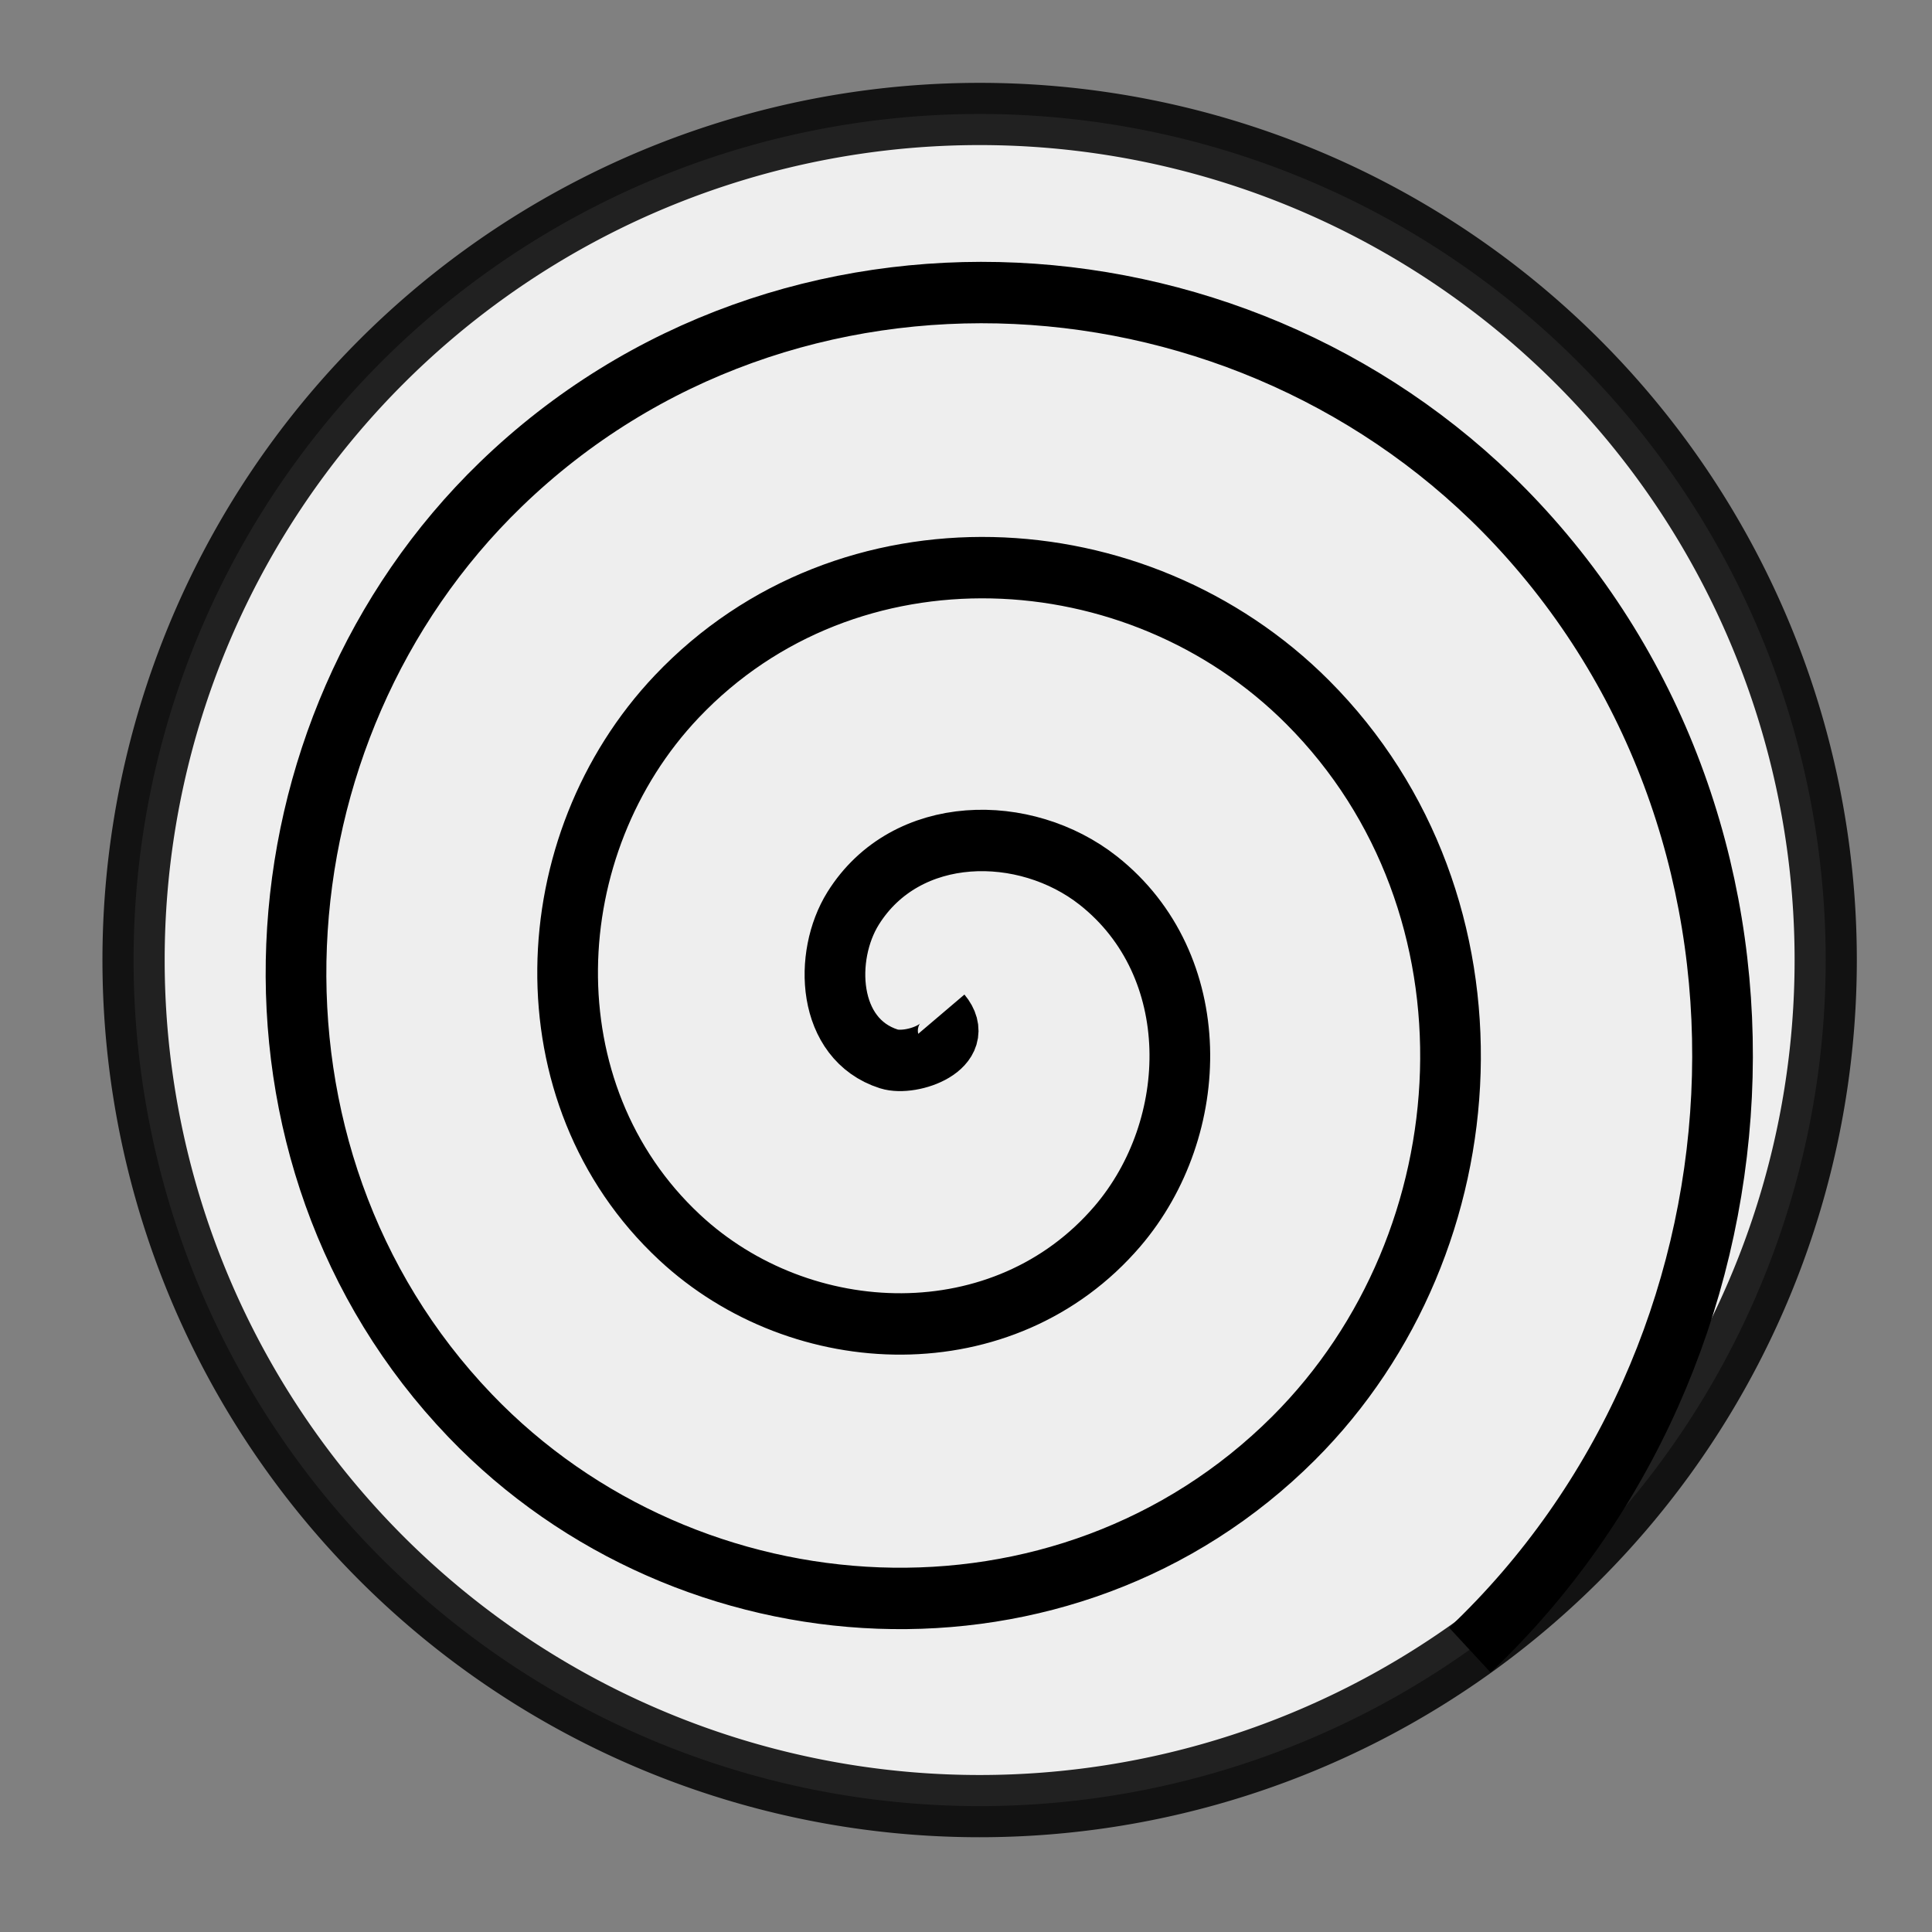 <?xml version="1.0" encoding="UTF-8" standalone="no"?>
<!-- Created with Inkscape (http://www.inkscape.org/) -->
<svg
        xmlns:dc="http://purl.org/dc/elements/1.1/"
        xmlns:cc="http://creativecommons.org/ns#"
        xmlns:rdf="http://www.w3.org/1999/02/22-rdf-syntax-ns#"
        xmlns="http://www.w3.org/2000/svg"
        xmlns:sodipodi="http://sodipodi.sourceforge.net/DTD/sodipodi-0.dtd"
        xmlns:inkscape="http://www.inkscape.org/namespaces/inkscape"
        width="32"
        height="32"
        id="svg3755"
        sodipodi:version="0.32"
        inkscape:version="0.46"
        version="1.0"
        sodipodi:docname="spiral.svg"
        inkscape:output_extension="org.inkscape.output.svg.inkscape">
    <rect width="100%" height="100%" fill="#808080" stroke="none"/>
    <defs
            id="defs3757">
        <inkscape:perspective
                sodipodi:type="inkscape:persp3d"
                inkscape:vp_x="0 : 526.18109 : 1"
                inkscape:vp_y="0 : 1000 : 0"
                inkscape:vp_z="744.09448 : 526.18109 : 1"
                inkscape:persp3d-origin="372.04724 : 350.78739 : 1"
                id="perspective3763"/>
    </defs>
    <sodipodi:namedview
            id="base"
            pagecolor="#ffffff"
            bordercolor="#666666"
            borderopacity="1.0"
            inkscape:pageopacity="0.0"
            inkscape:pageshadow="2"
            inkscape:zoom="7.9195959"
            inkscape:cx="-1.2438417"
            inkscape:cy="31.140139"
            inkscape:document-units="px"
            inkscape:current-layer="layer1"
            showgrid="false"
            inkscape:window-width="1280"
            inkscape:window-height="977"
            inkscape:window-x="-4"
            inkscape:window-y="-4"/>
    <g
            inkscape:label="Ebene 1"
            inkscape:groupmode="layer"
            id="layer1">
        <path
                sodipodi:type="arc"
                style="opacity:0.862;fill:#ffffff;fill-opacity:1;stroke:#000000;stroke-width:0.975;stroke-linejoin:miter;stroke-miterlimit:4;stroke-dasharray:none;stroke-opacity:1"
                id="path3765"
                sodipodi:cx="16.541248"
                sodipodi:cy="16.847712"
                sodipodi:rx="13.258252"
                sodipodi:ry="13.258252"
                d="M 29.799,16.848 A 13.258,13.258 0 1 1 3.283,16.848 A 13.258,13.258 0 1 1 29.799,16.848 z"
                transform="matrix(1.057,0,0,1.057,-1.258,-1.907)"/>
        <path
                sodipodi:type="spiral"
                style="fill:none;fill-rule:evenodd;stroke:#000000;stroke-width:1px;stroke-linecap:butt;stroke-linejoin:miter;stroke-opacity:1"
                id="path3767"
                sodipodi:cx="14.268405"
                sodipodi:cy="12.049487"
                sodipodi:expansion="1"
                sodipodi:revolution="3"
                sodipodi:radius="13.532015"
                sodipodi:argument="-17.978277"
                sodipodi:t0="0"
                d="M 14.268,12.049 C 14.705,12.569 13.784,12.894 13.406,12.776 C 12.38,12.453 12.327,11.099 12.816,10.324 C 13.692,8.937 15.655,8.935 16.857,9.871 C 18.62,11.246 18.567,13.89 17.173,15.501 C 15.314,17.648 11.969,17.537 9.954,15.68 C 7.418,13.343 7.59,9.289 9.912,6.872 C 12.725,3.946 17.493,4.178 20.308,6.967 C 23.627,10.254 23.333,15.738 20.077,18.952 C 16.317,22.663 10.115,22.308 6.503,18.584 C 2.399,14.352 2.815,7.431 7.008,3.421 C 11.711,-1.077 19.353,-0.598 23.76,4.063 C 28.652,9.238 28.111,17.6 22.981,22.404"
                transform="matrix(1.005,0,0,1.017,1.25,4.546)"/>
    </g>
</svg>
